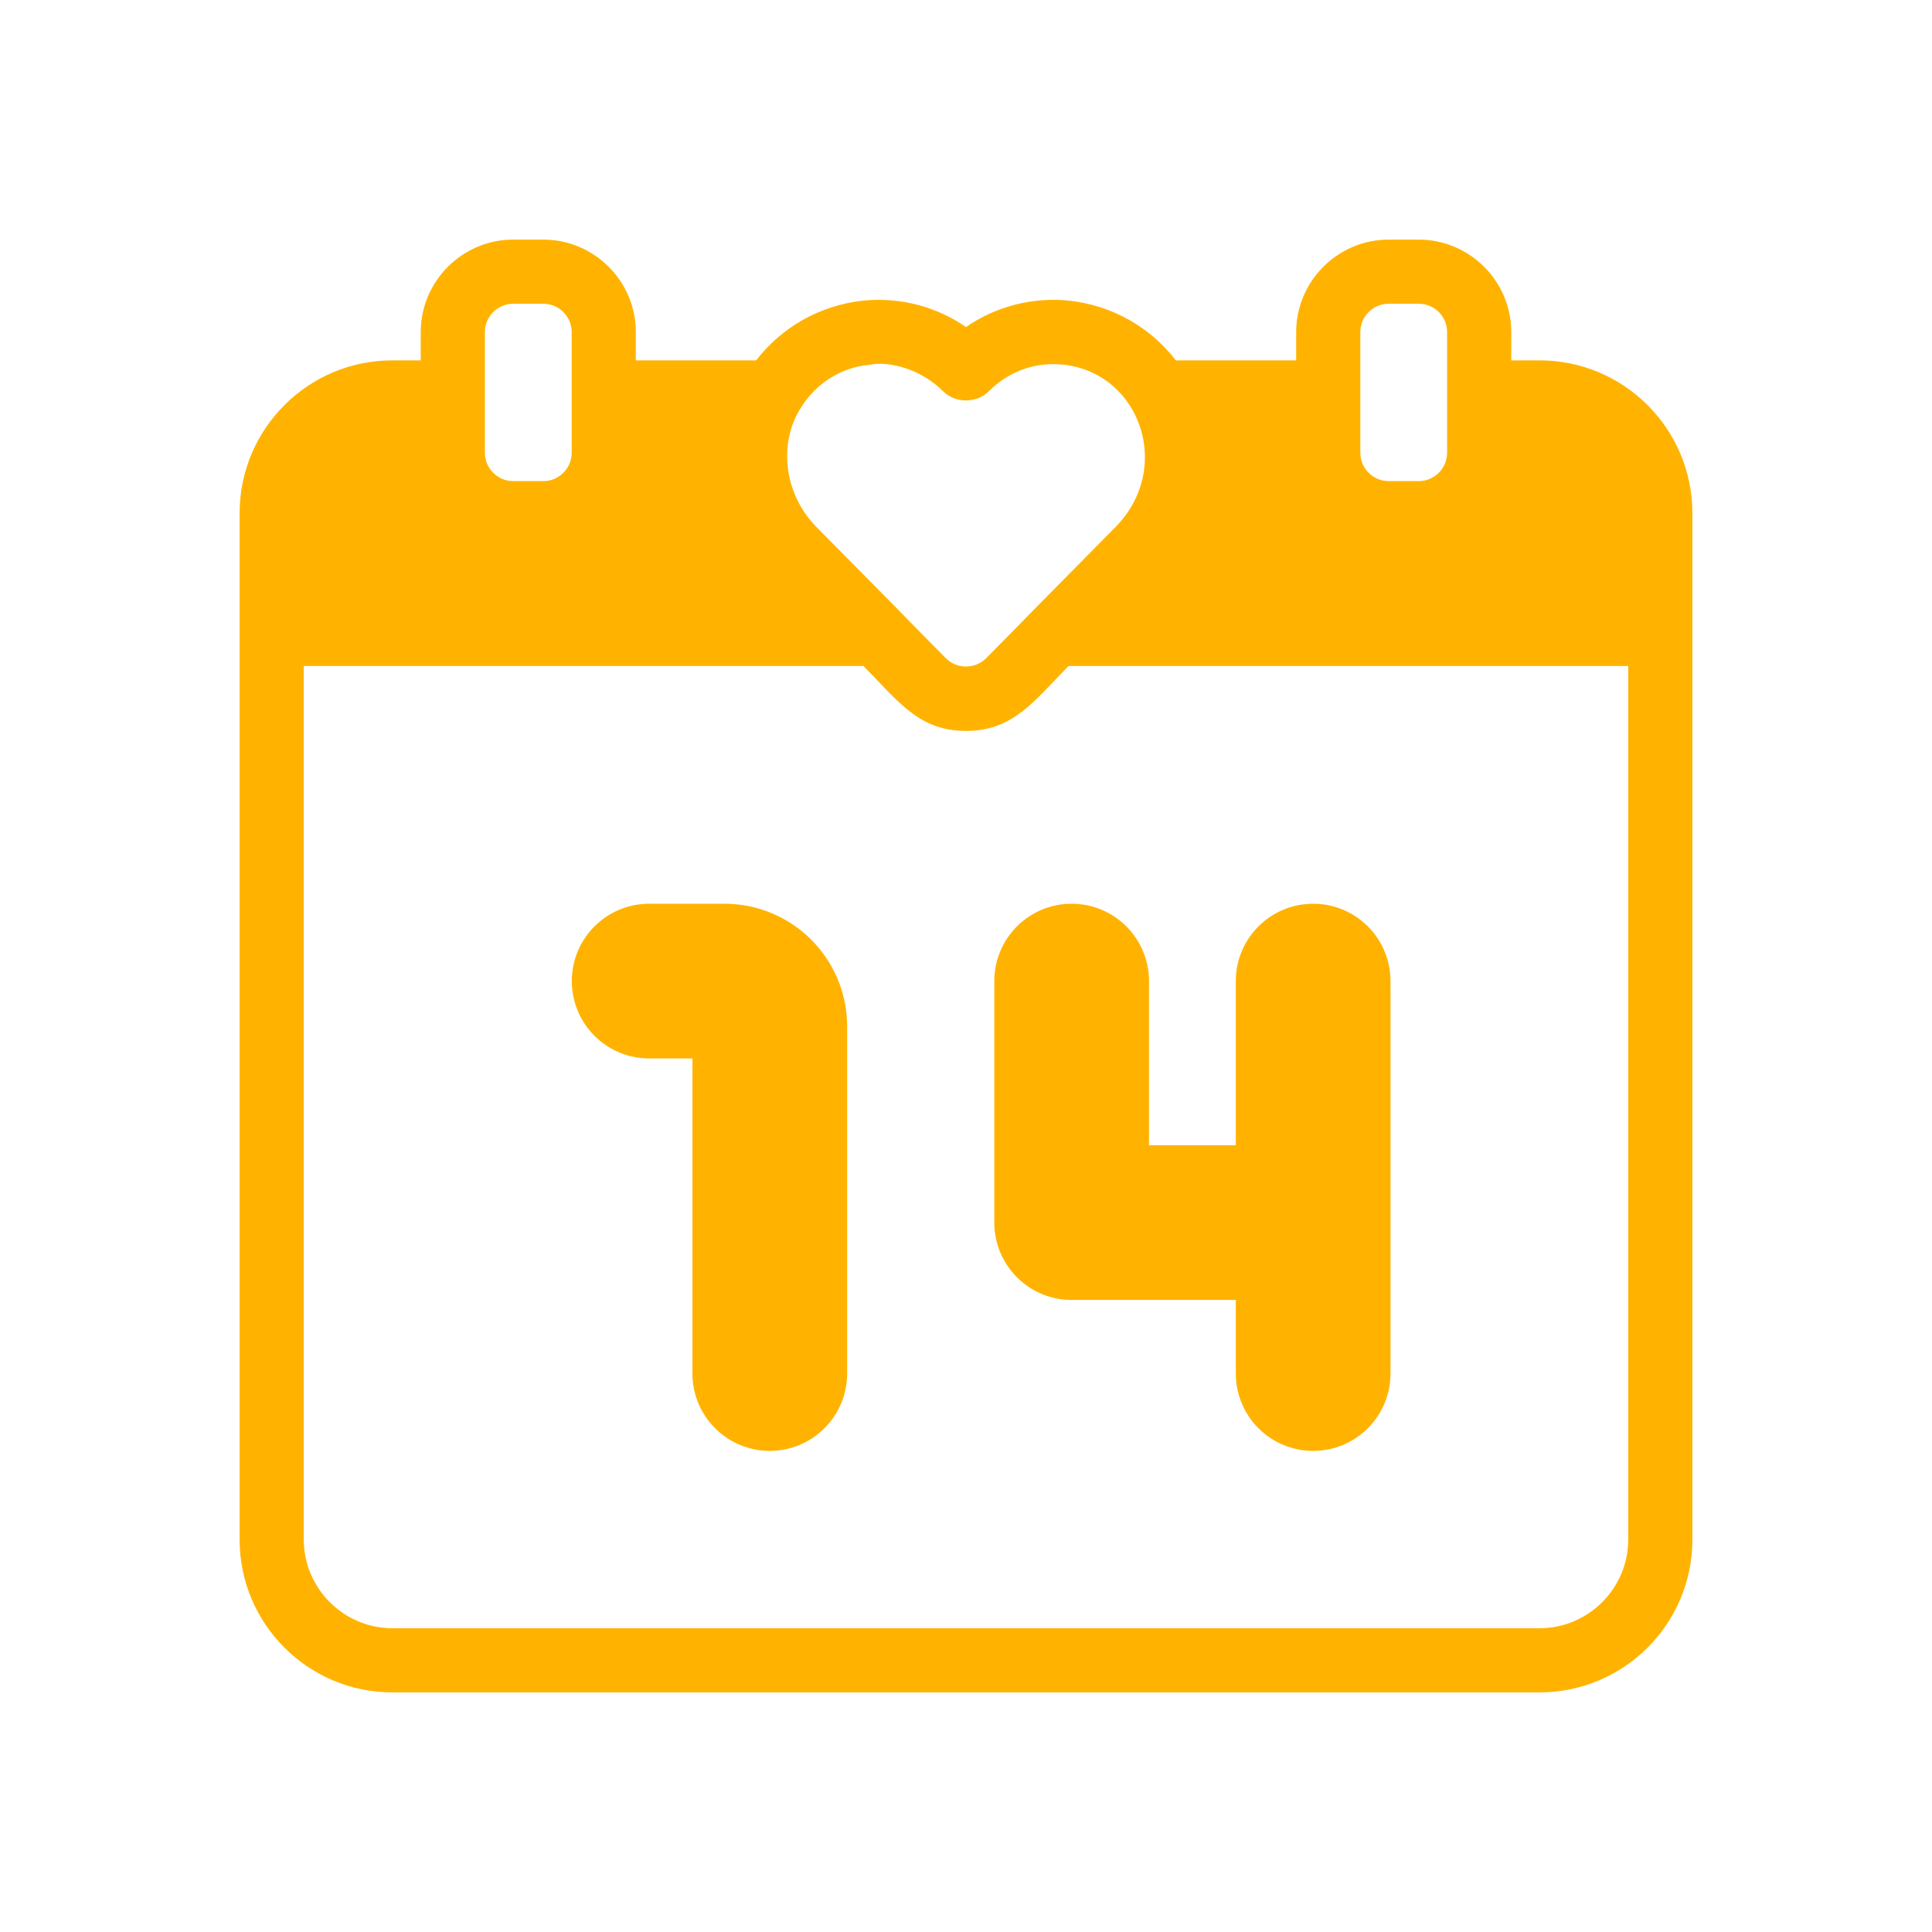 <!DOCTYPE svg PUBLIC "-//W3C//DTD SVG 1.1//EN" "http://www.w3.org/Graphics/SVG/1.1/DTD/svg11.dtd">
<!-- Uploaded to: SVG Repo, www.svgrepo.com, Transformed by: SVG Repo Mixer Tools -->
<svg fill=" #FFB300" width="800px" height="800px" viewBox="0 0 512 512" version="1.1" xml:space="preserve" xmlns="http://www.w3.org/2000/svg" xmlns:xlink="http://www.w3.org/1999/xlink" stroke=" #FFB300">
<g id="SVGRepo_bgCarrier" stroke-width="0"/>
<g id="SVGRepo_tracerCarrier" stroke-linecap="round" stroke-linejoin="round"/>
<g id="SVGRepo_iconCarrier"> <g id="calendar-date-heart-love-valentine"> <path d="M408,96h-8v-8c0-13.2-10.8-24-24-24h-8c-13.2,0-24,10.8-24,24v8h-32.64c-6.88-9.04-17.04-14.64-28.16-15.84 c-9.76-0.96-19.36,1.6-27.2,7.12c-7.84-5.52-17.44-8.08-27.2-7.12c-11.12,1.2-21.28,6.8-28.16,15.84H168v-8c0-13.2-10.8-24-24-24 h-8c-13.2,0-24,10.8-24,24v8h-8c-22.08,0-40,17.92-40,40v32v240c0,22.08,17.92,40,40,40h304c22.08,0,40-17.92,40-40V168v-32 C448,113.92,430.08,96,408,96z M128,88c0-4.4,3.6-8,8-8h8c4.4,0,8,3.6,8,8c0,11.787,0,20.296,0,32c0,4.4-3.6,8-8,8h-8 c-4.4,0-8-3.6-8-8C128,108.213,128,99.704,128,88z M230.4,96.16c5.29-1.059,13.866,1.146,19.92,7.2c3.034,3.04,8.387,2.973,11.36,0 c4.64-4.72,10.88-7.36,17.36-7.36c22.491,0,33.414,27.196,16.96,44l-19.76,20c-9.625,9.821-6.305,6.446-14.56,14.8 c-3.087,3.087-8.206,3.153-11.36,0c-8.257-8.355-4.935-4.978-14.56-14.8L216,140c-9.153-9.348-10.175-23.217-4-32.48 C215.771,101.489,222.451,96.883,230.4,96.16z M360,88c0-4.4,3.6-8,8-8h8c4.4,0,8,3.6,8,8c0,11.787,0,20.296,0,32c0,4.4-3.6,8-8,8 h-8c-4.4,0-8-3.6-8-8C360,108.213,360,99.704,360,88z M432,408c0,13.2-10.8,24-24,24H104c-13.2,0-24-10.8-24-24V176h149.04 c9.612,9.768,14.816,17.2,26.96,17.2c12.275,0,17.578-7.665,26.96-17.2H432V408z M224,272v92c0,11.046-8.954,20-20,20 c-11.045,0-20-8.954-20-20v-84h-11.963c-11.045,0-20-8.954-20-20s8.955-20,20-20H192C209.673,240,224,254.327,224,272z M284,240 c11.046,0,20,8.954,20,20v44h24v-44c0-11.046,8.955-20,20-20c11.046,0,20,8.954,20,20v104c0,11.046-8.954,20-20,20 c-11.045,0-20-8.954-20-20v-20h-44c-11.045,0-20-8.954-20-20v-64C264,248.954,272.955,240,284,240z"/> </g> <g id="Layer_1"/> </g>
</svg>